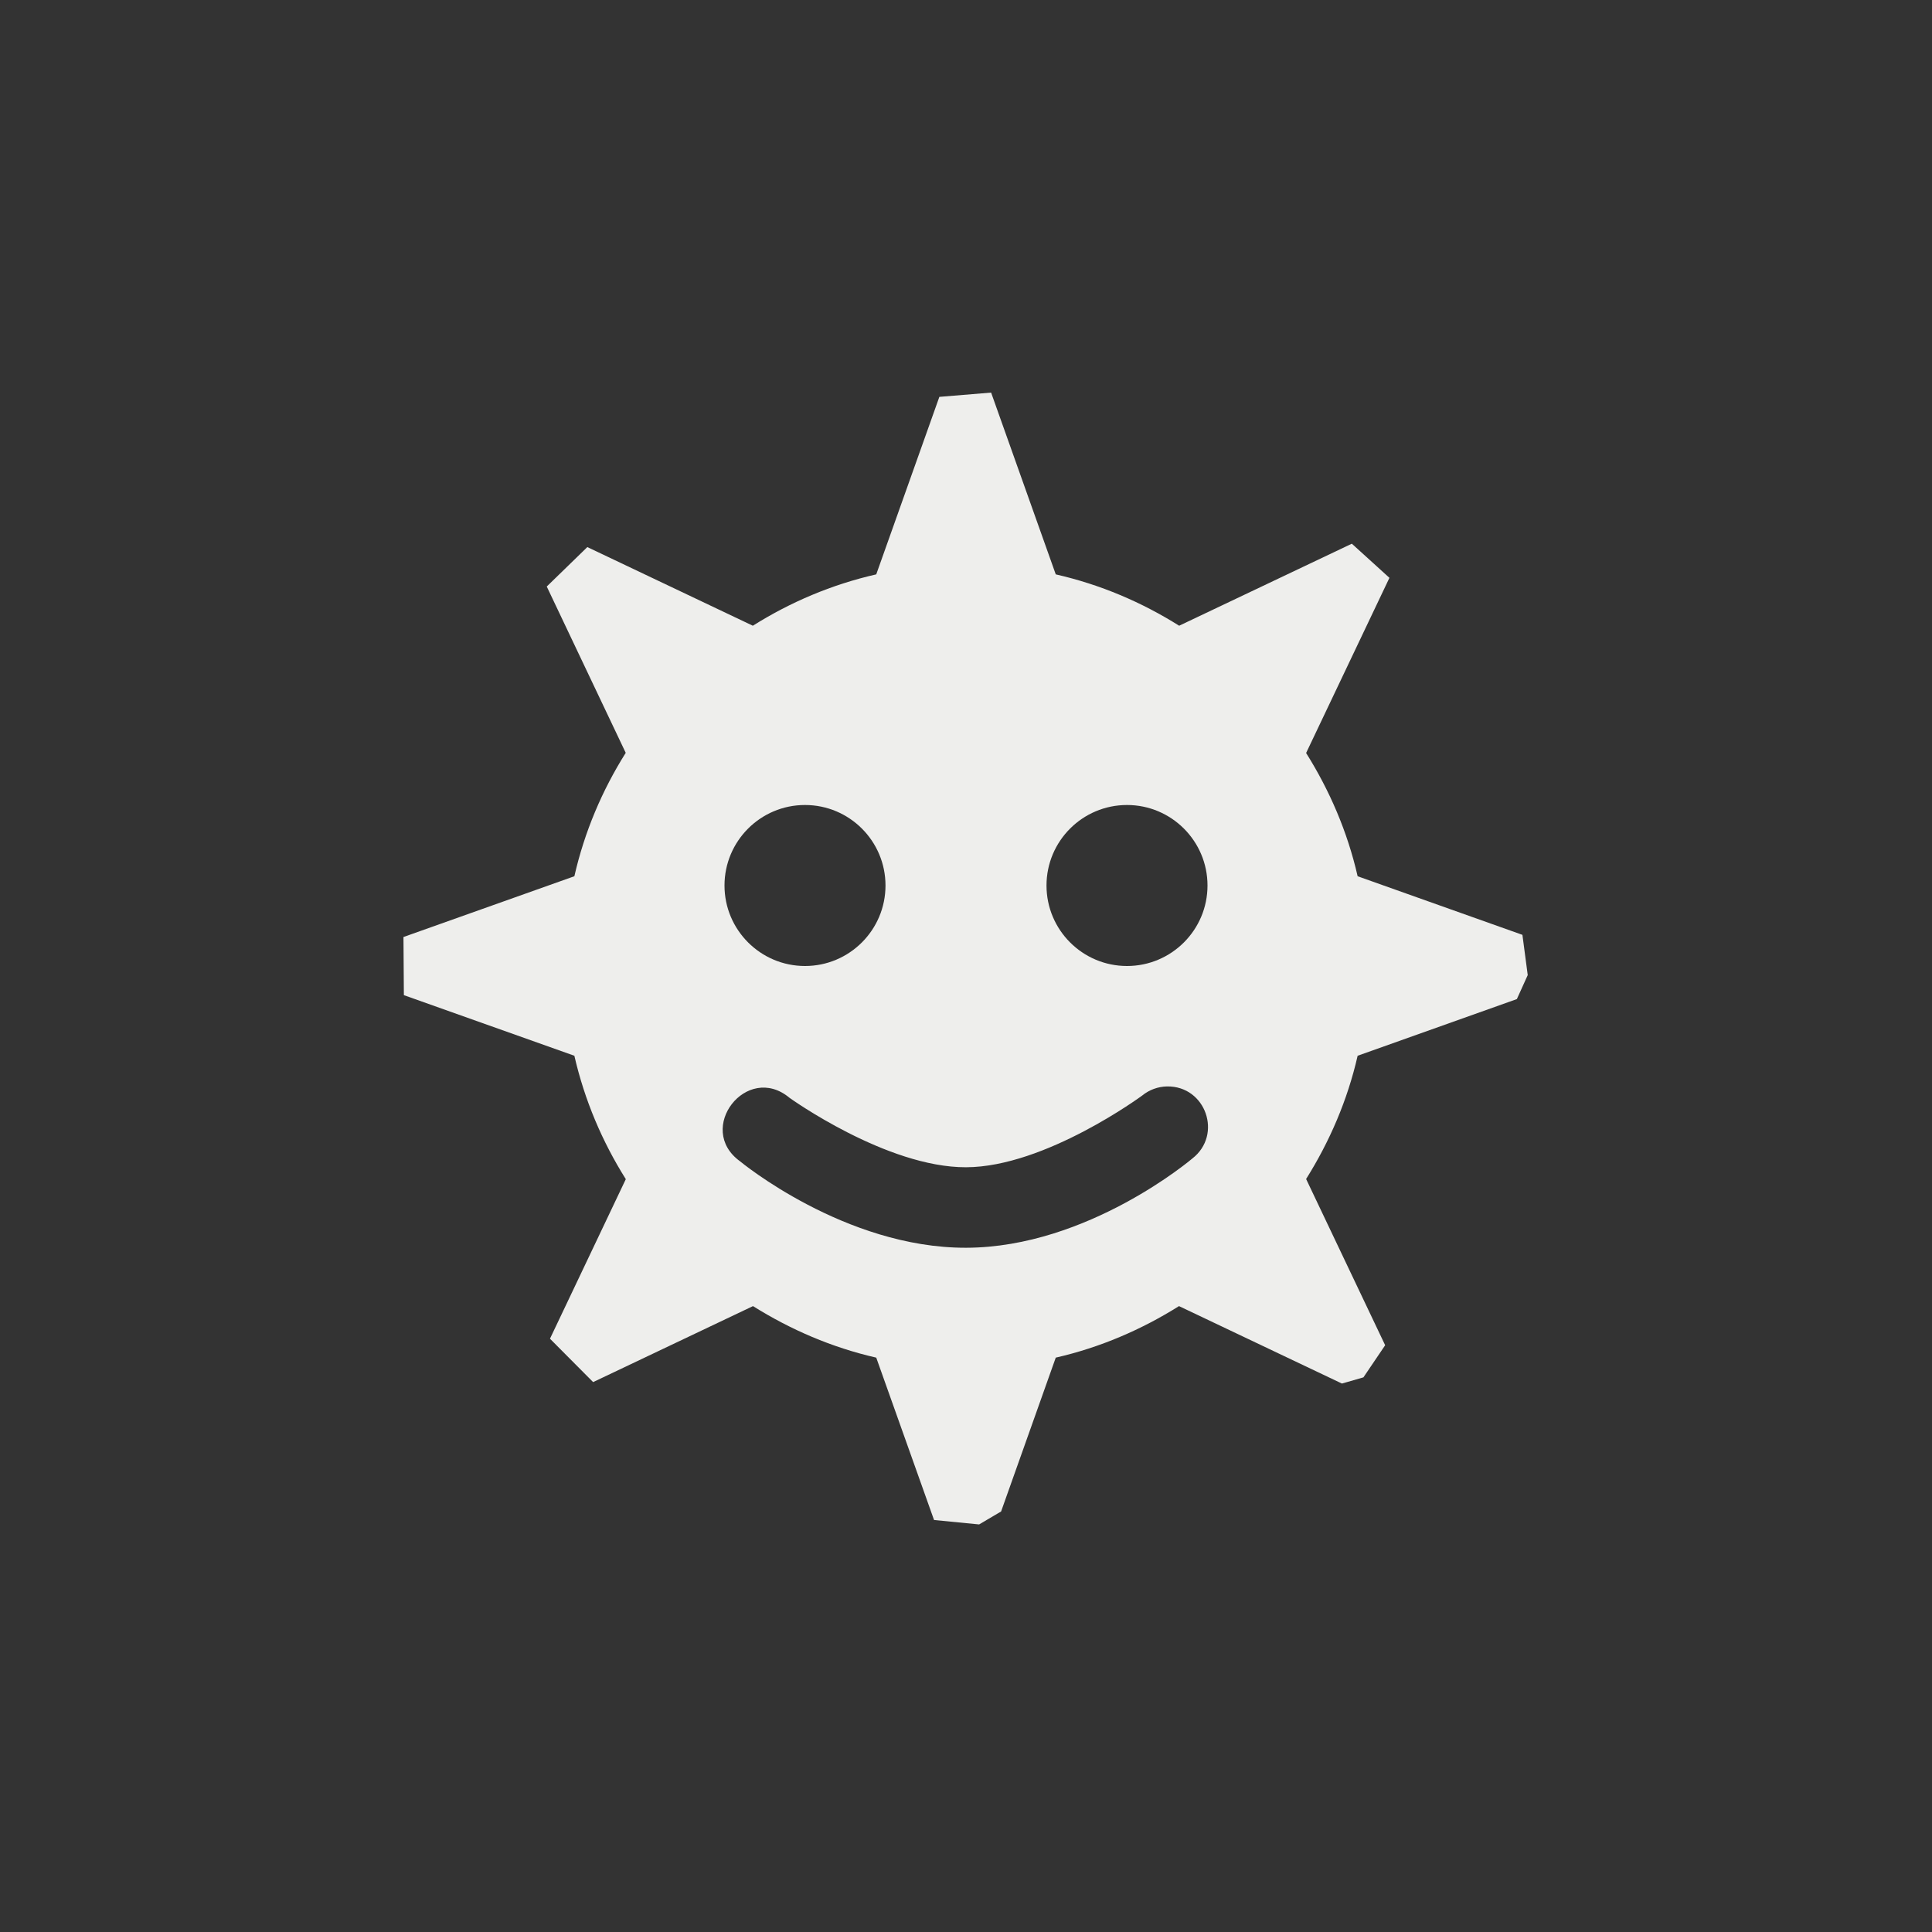 <?xml version="1.0" encoding="UTF-8" standalone="no"?>
<svg
   width="24"
   height="24"
   viewBox="0 0 24 24"
   version="1.1"
   id="svg7"
   sodipodi:docname="im-gadugadu.svg"
   inkscape:version="1.1.2 (0a00cf5339, 2022-02-04)"
   xmlns:inkscape="http://www.inkscape.org/namespaces/inkscape"
   xmlns:sodipodi="http://sodipodi.sourceforge.net/DTD/sodipodi-0.dtd"
   xmlns="http://www.w3.org/2000/svg"
   xmlns:svg="http://www.w3.org/2000/svg">
  <rect x="0" y="0" width="24" height="24" fill="#333333" stroke="none"/>
  <sodipodi:namedview
     id="namedview9"
     pagecolor="#000000"
     bordercolor="#666666"
     borderopacity="1.0"
     inkscape:pageshadow="2"
     inkscape:pageopacity="0"
     inkscape:pagecheckerboard="0"
     showgrid="false"
     inkscape:zoom="56.833333"
     inkscape:cx="12.008798"
     inkscape:cy="13.354839"
     inkscape:window-width="1596"
     inkscape:window-height="967"
     inkscape:window-x="0"
     inkscape:window-y="29"
     inkscape:window-maximized="1"
     inkscape:current-layer="svg7" />
  <defs
     id="defs3">
    <style
       id="current-color-scheme"
       type="text/css">
   .ColorScheme-Text { color:#eeeeec; } .ColorScheme-Highlight { color:#367bf0; } .ColorScheme-NeutralText { color:#ffcc44; } .ColorScheme-PositiveText { color:#3db47e; } .ColorScheme-NegativeText { color:#dd4747; }
  </style>
  </defs>
  <path
     style="fill:currentColor"
     class="ColorScheme-Text"
     d="M 8.312,0.877 7.669,0.93 6.885,3.135 C 6.332,3.261 5.818,3.48 5.352,3.773 L 3.296,2.796 2.792,3.286 v 0 L 3.773,5.352 C 3.48,5.818 3.261,6.332 3.135,6.885 L 1.012,7.64 v 0 l 0.005,0.722 L 3.135,9.115 c 0.127,0.553 0.346,1.067 0.639,1.533 l -0.942,1.982 0.536,0.539 v 0 L 5.354,12.225 c 0.466,0.292 0.979,0.514 1.531,0.64 l 0.718,2.017 0.56,0.055 v 0 L 8.436,14.776 v 0 L 9.115,12.865 c 0.552,-0.126 1.066,-0.348 1.531,-0.64 l 2.024,0.962 0.267,-0.077 v 0 0 L 13.207,12.711 12.225,10.646 c 0.292,-0.465 0.514,-0.979 0.64,-1.531 l 1.978,-0.704 0.135,-0.298 v 0 0 L 14.912,7.613 12.865,6.885 C 12.739,6.333 12.517,5.819 12.225,5.354 l 1.035,-2.176 v 0 L 12.793,2.754 10.648,3.773 C 10.182,3.48 9.668,3.261 9.115,3.135 Z M 6,6 C 6.552,6 7,6.448 7,7 7,7.552 6.552,8 6,8 5.448,8 5,7.552 5,7 5,6.448 5.448,6 6,6 Z m 4,0 c 0.552,0 1,0.448 1,1 0,0.552 -0.448,1 -1,1 C 9.448,8 9,7.552 9,7 9,6.448 9.448,6 10,6 Z m 0.498,3.496 c 0.48,-0.007 0.693,0.6 0.314,0.895 0,0 -1.295,1.105 -2.81,1.109 C 6.492,11.504 5.193,10.426 5.193,10.426 4.634,10.022 5.277,9.195 5.807,9.637 5.807,9.637 7.01,10.503 8,10.5 8.985,10.498 10.189,9.609 10.189,9.609 10.276,9.538 10.385,9.498 10.498,9.496 Z"
     id="path5"
     transform="translate(4,4)"
     sodipodi:nodetypes="ccccccccccccccccccccccccccccccccccccccccccccccsssssssssscccccccc" />
</svg>
